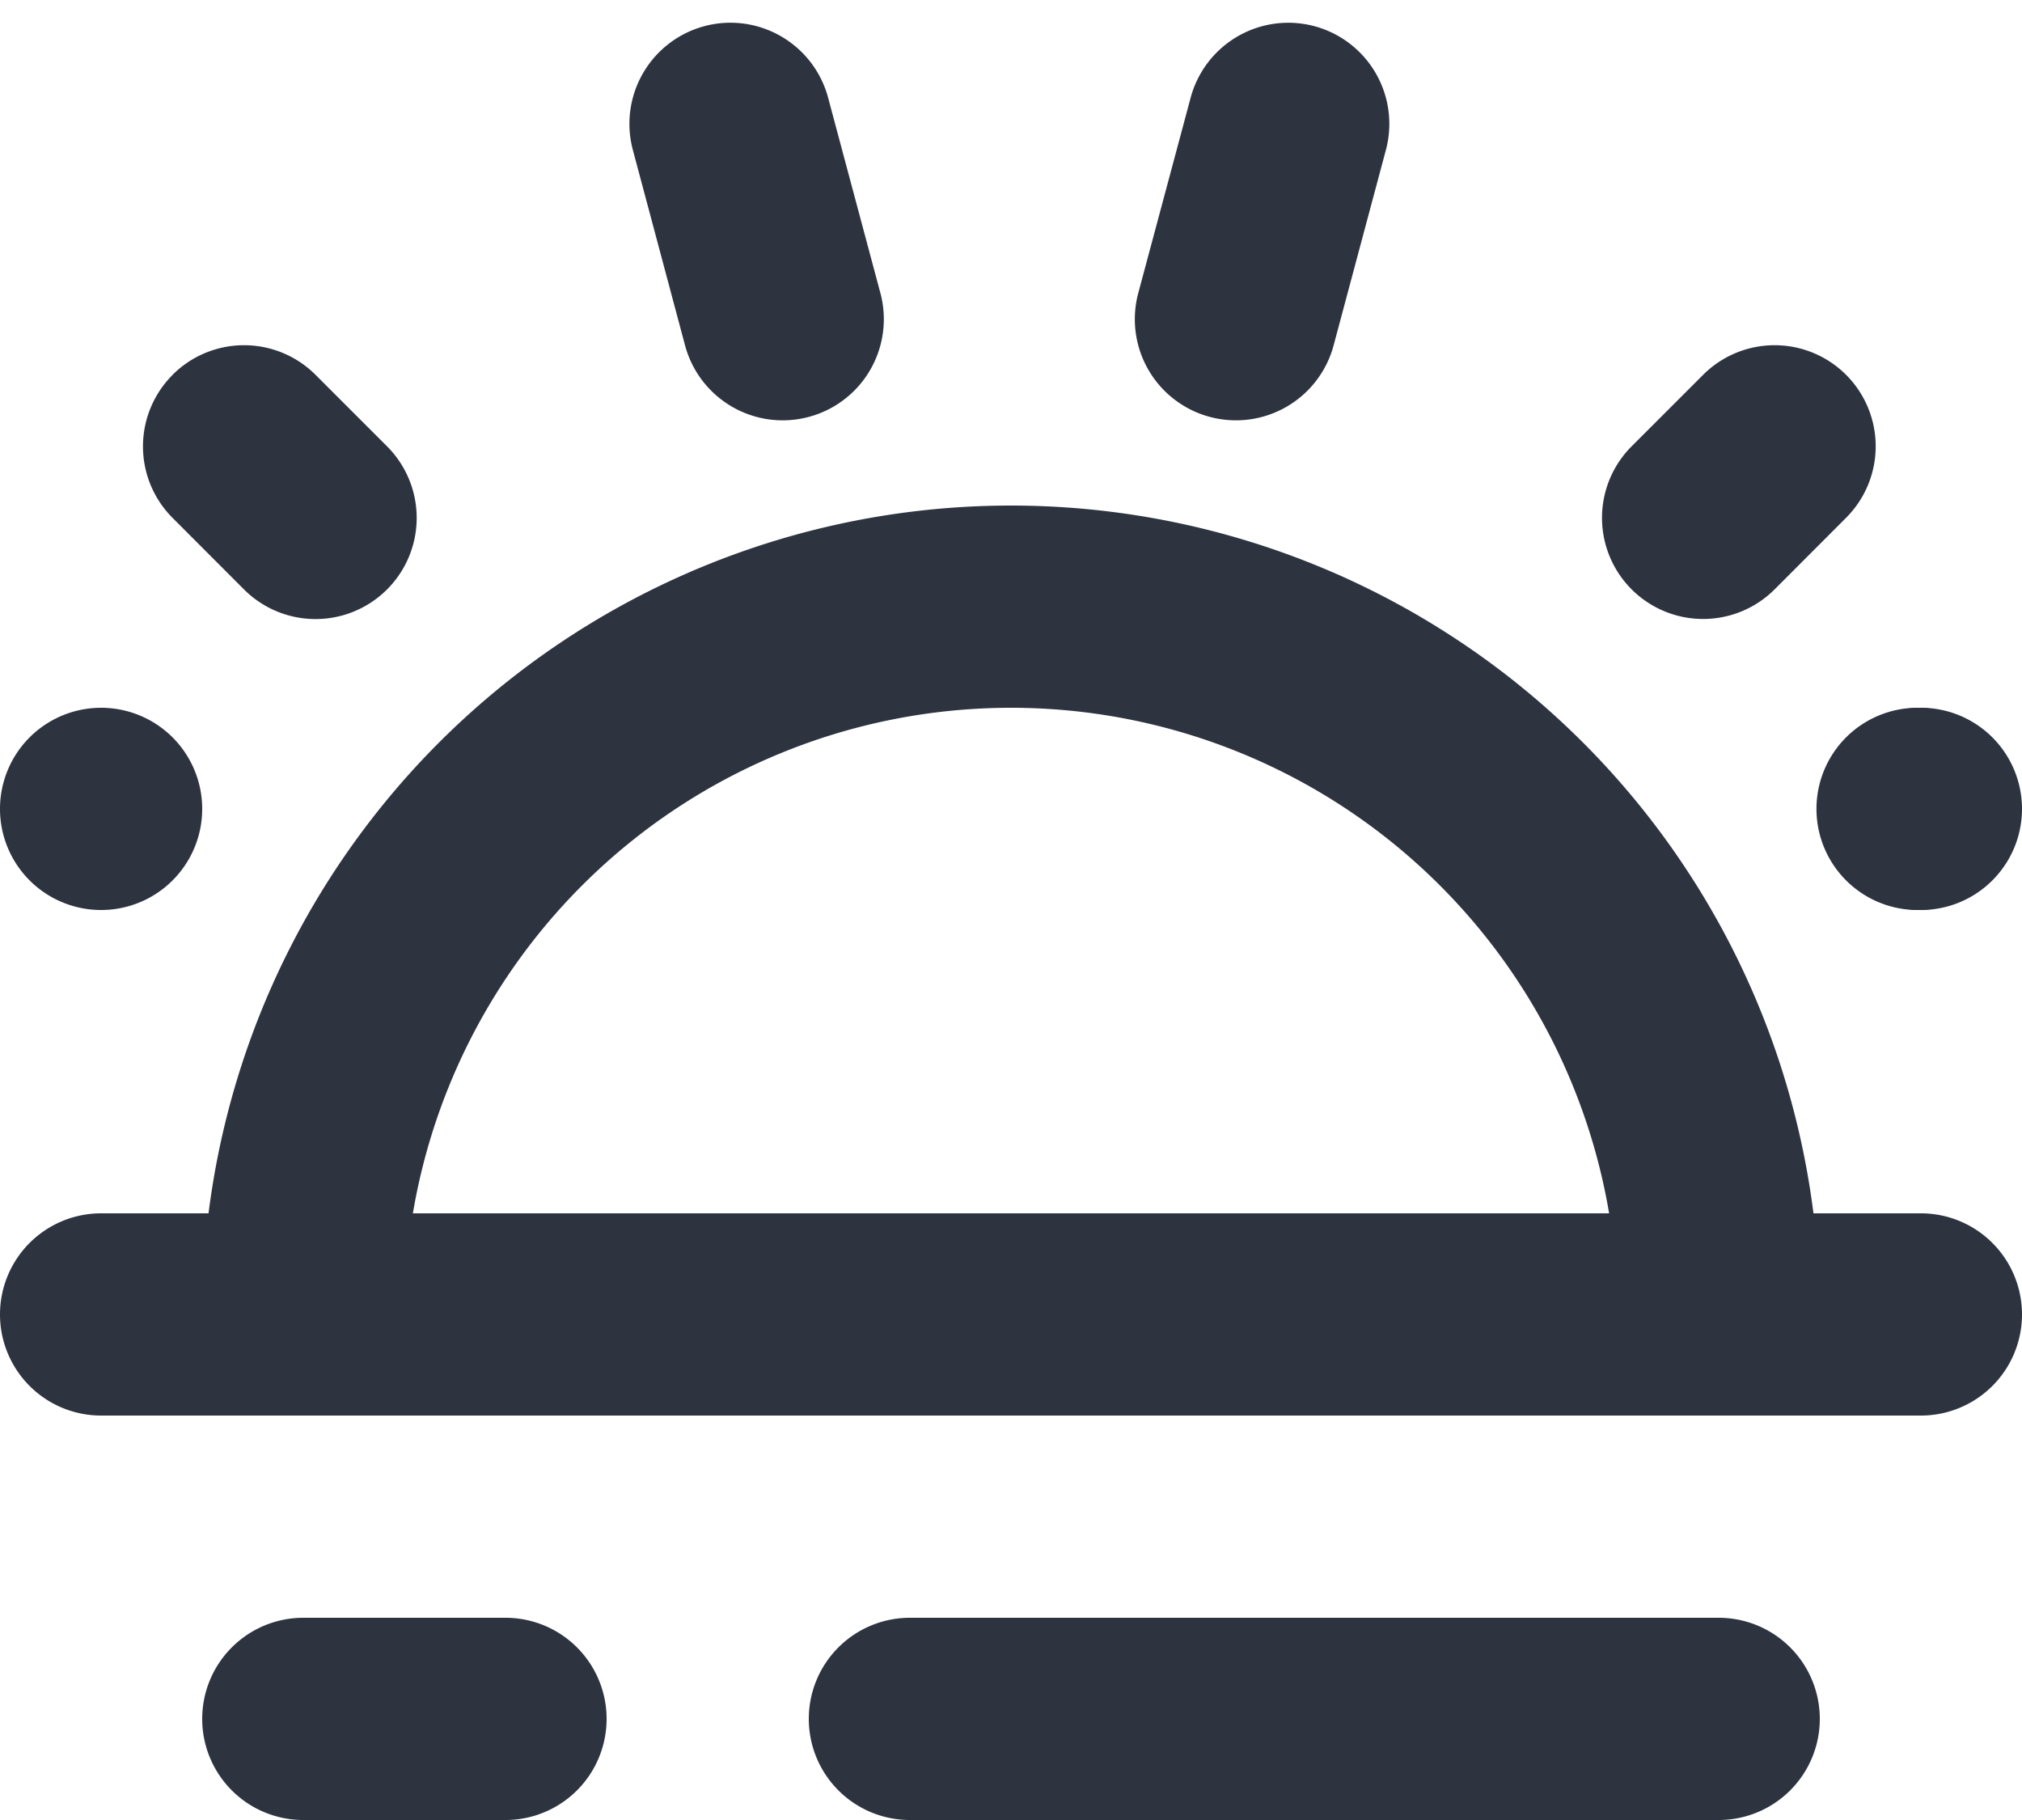 <svg width="20" height="18" viewbox="0 0 20 18" fill="none" xmlns="http://www.w3.org/2000/svg">
  <path fill-rule="evenodd" clip-rule="evenodd" d="M10 7a6 6 0 0 0-6 6H2a8 8 0 0 1 16 0h-2a6 6 0 0 0-6-6Z" fill="#2D333F"/>
  <path d="M0 13a1 1 0 0 1 1-1h18a1 1 0 1 1 0 2H1a1 1 0 0 1-1-1ZM2 17a1 1 0 0 1 1-1h2a1 1 0 1 1 0 2H3a1 1 0 0 1-1-1ZM0 8a1 1 0 1 1 2 0 1 1 0 0 1-2 0ZM18 8a1 1 0 1 1 2 0 1 1 0 0 1-2 0ZM1.707 3.707a1 1 0 0 1 1.414 0l.707.707A1 1 0 0 1 2.414 5.83l-.707-.708a1 1 0 0 1 0-1.414ZM6.966.259a1 1 0 0 1 1.225.707l.517 1.932a1 1 0 1 1-1.932.518L6.26 1.484A1 1 0 0 1 6.966.259Z" fill="#2D333F"/>
  <path d="M19.967 8a1 1 0 1 0-2 0 1 1 0 0 0 2 0ZM18.26 3.707a1 1 0 0 0-1.414 0l-.707.707a1 1 0 1 0 1.414 1.415l.707-.708a1 1 0 0 0 0-1.414ZM13.001.259a1 1 0 0 0-1.224.707l-.518 1.932a1 1 0 0 0 1.932.518l.517-1.932a1 1 0 0 0-.707-1.225ZM8 17a1 1 0 0 1 1-1h8a1 1 0 1 1 0 2H9a1 1 0 0 1-1-1Z" fill="#2D333F"/>
</svg>

